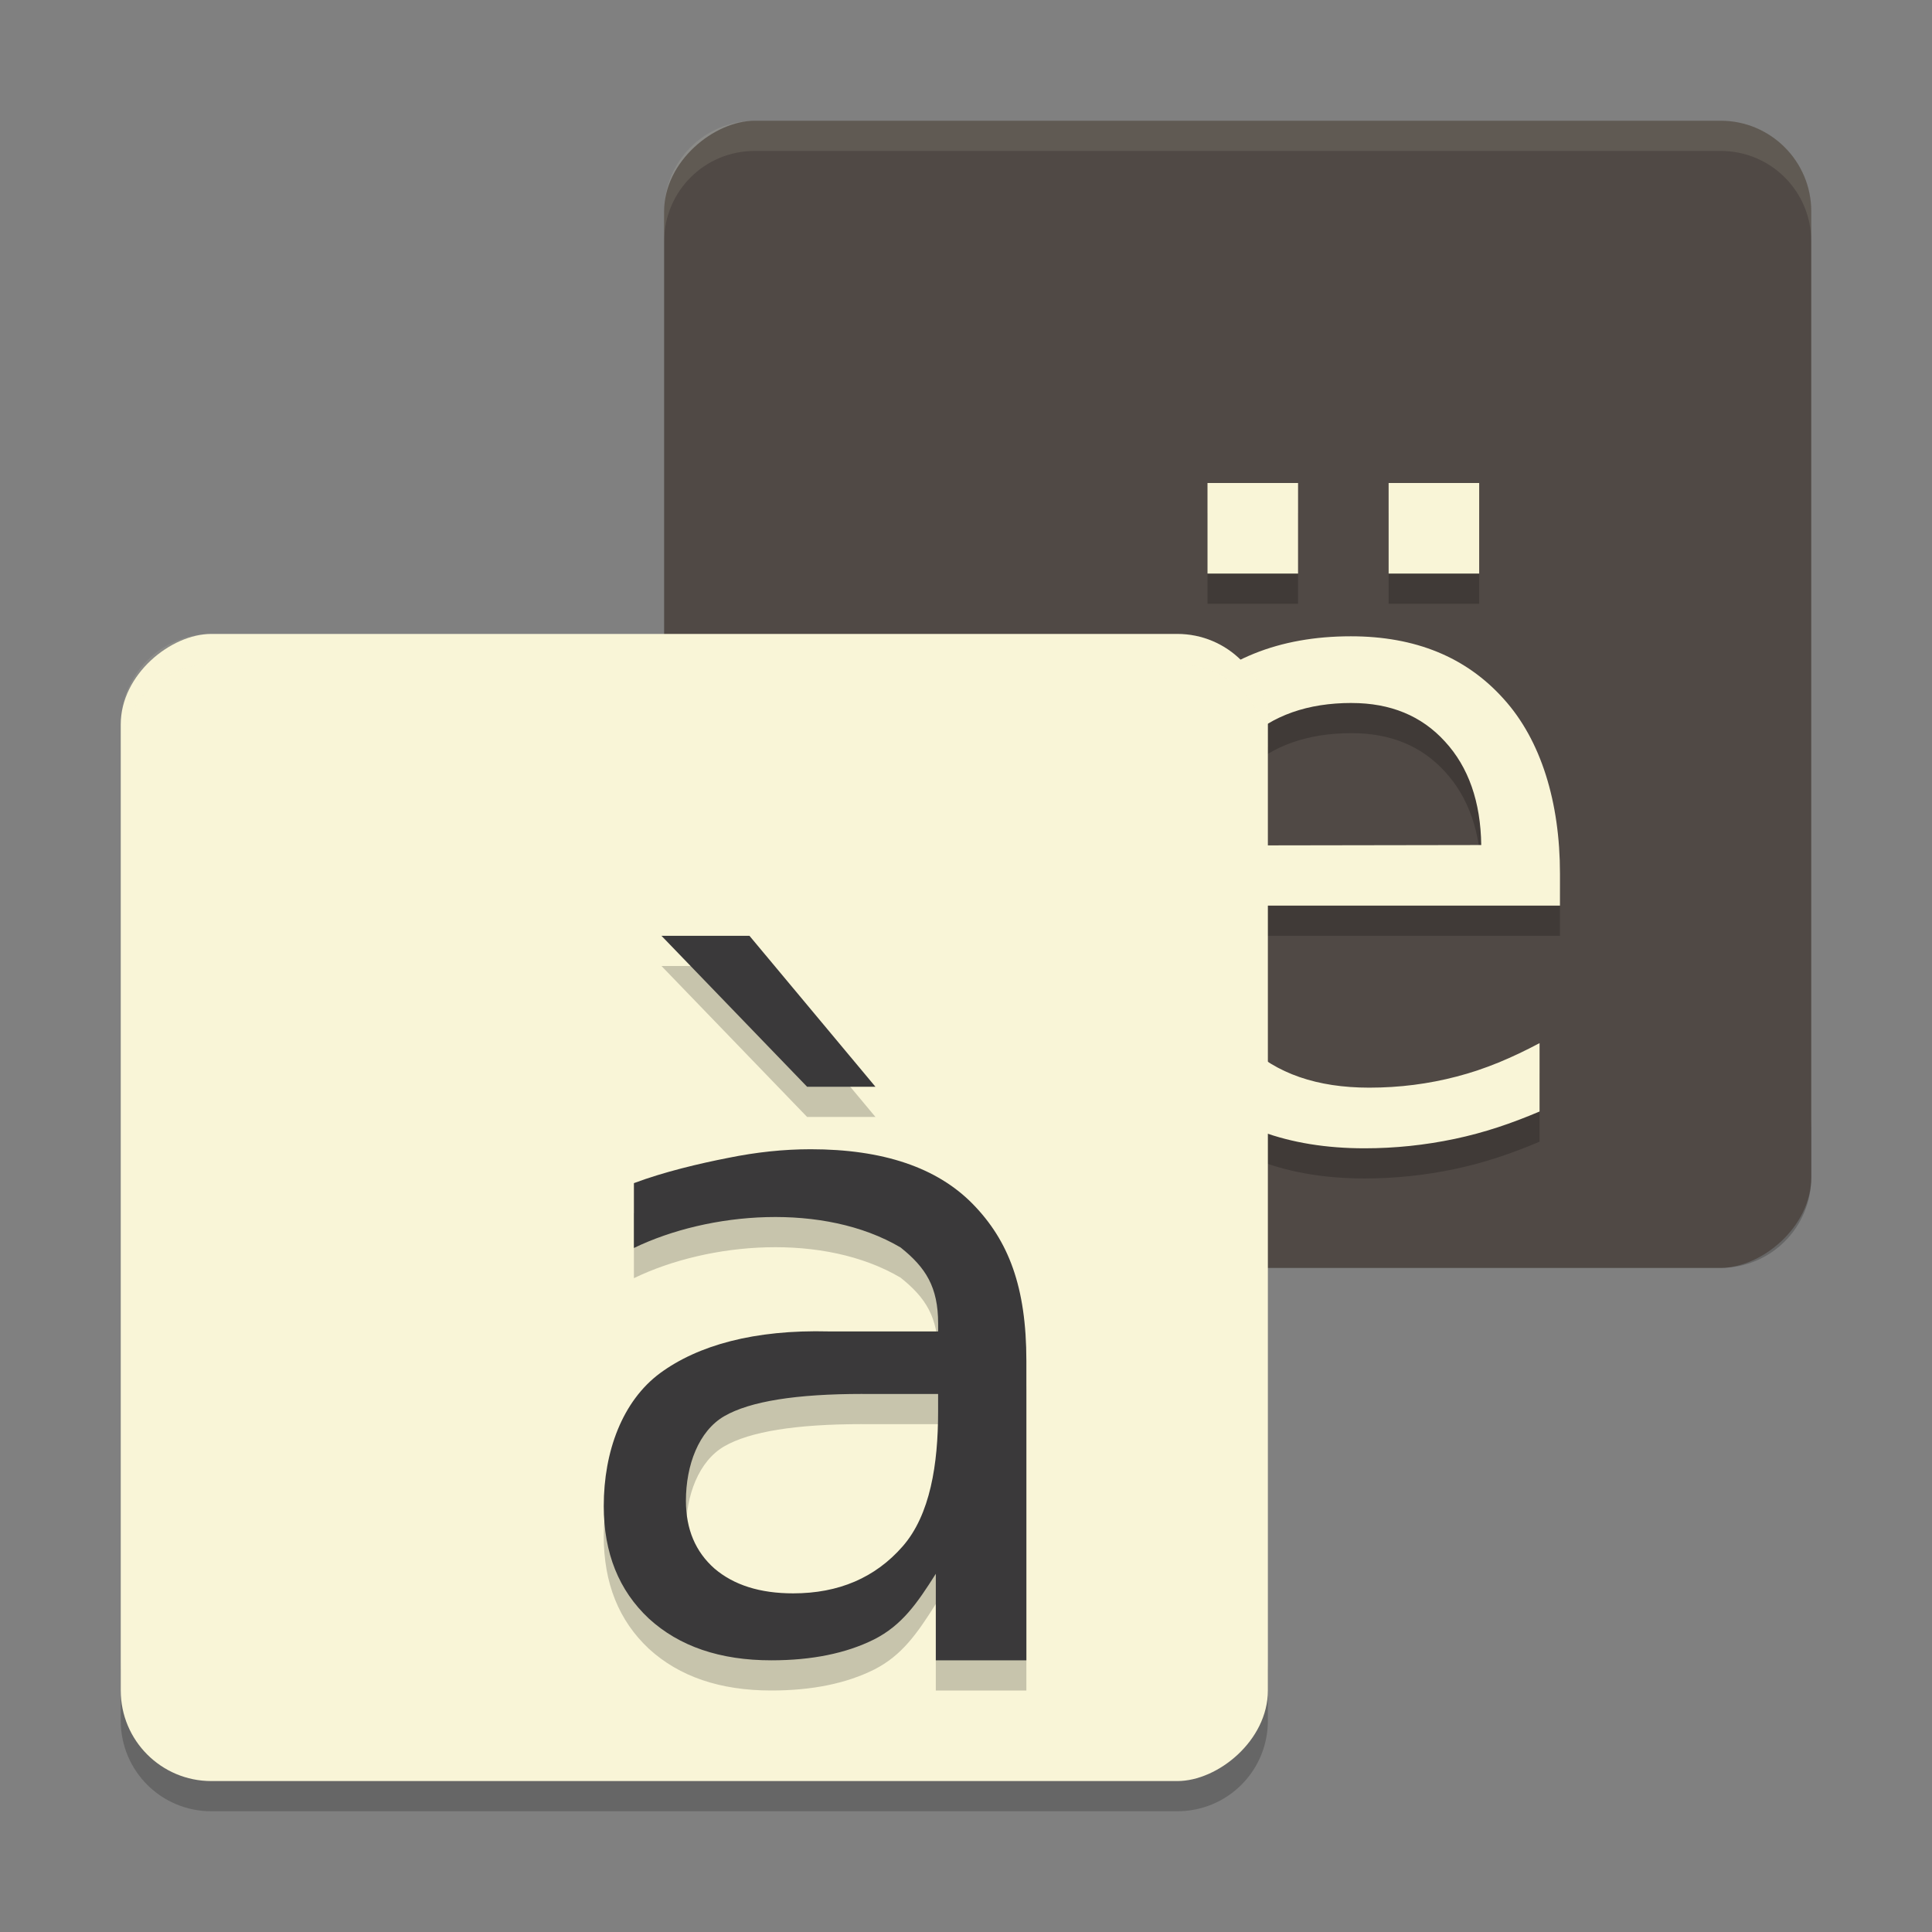 <svg xmlns="http://www.w3.org/2000/svg" width="64" height="64" version="1">
    <rect width="100%" height="100%" fill="#808080" stroke="none"/>
    <path d="M22 37v2c0 1.662 1.338 3 3 3h32c1.662 0 3-1.338 3-3v-2c0 1.662-1.338 3-3 3H25c-1.662 0-3-1.338-3-3zM4 55v2c0 1.662 1.338 3 3 3h32c1.662 0 3-1.338 3-3v-2c0 1.662-1.338 3-3 3H7c-1.662 0-3-1.338-3-3z" opacity=".2"/>
    <rect width="38" height="38" x="4" y="-60" rx="3" ry="3" transform="rotate(90)" fill="#504945"/>
    <path d="M40 17v3h3v-3h-3zm6 0v3h3v-3h-3zm-1.252 5.078c-2.38 0-4.274.765-5.682 2.295-1.397 1.52-2.097 3.78-2.097 6.377 0 2.512.737 4.604 2.21 6.078 1.484 1.473 3.49 2.21 6.022 2.21 1.01 0 2.008-.104 2.99-.312.983-.208 1.874-.51 2.809-.906v-2.266c-.926.492-1.794.86-2.738 1.106-.935.245-1.903.369-2.905.369-1.728 0-3.08-.467-4.052-1.402-.964-.945-1.502-2.833-1.616-4.627h11.987V29.94c0-2.361-.625-4.425-1.871-5.795-1.238-1.379-2.922-2.068-5.057-2.068zm.027 2.209c1.285 0 2.316.425 3.09 1.275.784.85 1.184 2.004 1.203 3.43l-9.295.015c.133-1.492.633-2.666 1.502-3.488.879-.822 2.046-1.232 3.5-1.232z" opacity=".2"/>
    <path d="M40 16v3h3v-3h-3zm6 0v3h3v-3h-3zm-1.252 5.078c-2.38 0-4.274.765-5.682 2.295-1.397 1.52-2.097 3.78-2.097 6.377 0 2.513.737 4.605 2.21 6.078 1.484 1.474 3.49 2.211 6.022 2.211 1.01 0 2.008-.105 2.99-.312.983-.208 1.874-.51 2.809-.907v-2.265c-.926.49-1.794.86-2.738 1.105-.935.246-1.903.37-2.905.37-1.728 0-3.08-.468-4.052-1.403-.964-.945-1.502-2.832-1.616-4.627h11.987v-1.059c0-2.361-.625-4.425-1.871-5.795-1.238-1.379-2.922-2.068-5.057-2.068zm.027 2.21c1.285 0 2.316.424 3.09 1.275.784.85 1.184 2.003 1.203 3.43l-9.295.015c.133-1.493.633-2.667 1.502-3.488.879-.822 2.046-1.233 3.5-1.233z" fill="#F9F5D7"/>
    <rect width="38" height="38" x="21" y="-42" rx="3" ry="3" transform="rotate(90)" fill="#F9F5D7"/>
    <path d="M25 4c-1.662 0-3 1.338-3 3v1c0-1.662 1.338-3 3-3h32c1.662 0 3 1.338 3 3V7c0-1.662-1.338-3-3-3H25zM7 21c-1.662 0-3 1.338-3 3v1c0-1.662 1.338-3 3-3h32c1.662 0 3 1.338 3 3v-1c0-1.662-1.338-3-3-3H7z" opacity=".1" fill="#F9F5D7"/>
    <path d="M28.568 47.176c-2.2 0-3.724.245-4.573.734-.849.49-1.273 1.624-1.273 2.805 0 .94.316 1.69.947 2.246.642.547 1.51.82 2.605.82 1.51 0 2.718-.518 3.626-1.554.917-1.046 1.176-2.733 1.176-4.46v-.59h-2.508M34 46.081V56h-3v-2.866c-.62.98-1.12 1.704-2.045 2.174-.928.462-2.062.692-3.404.692-1.698 0-3.048-.46-4.056-1.382C20.499 53.686 20 52.444 20 50.89c0-1.814.622-3.481 1.865-4.403 1.253-.921 3.118-1.447 5.594-1.382h3.618v-.259c0-1.219-.415-1.86-1.244-2.522-2.542-1.5-6.347-1.186-8.834.017v-2.148c.996-.374 2.178-.653 3.115-.835.937-.192 1.85-.288 2.738-.288 2.397 0 4.188.605 5.372 1.814 1.184 1.21 1.776 2.743 1.776 5.2M24.827 32L29 37h-2.264L21.912 32h2.915" opacity=".2"/>
    <path d="M28.568 46.176c-2.2 0-3.724.245-4.573.735-.849.49-1.273 1.624-1.273 2.804 0 .941.316 1.69.947 2.246.642.548 1.51.821 2.605.821 1.51 0 2.718-.518 3.626-1.555.917-1.046 1.176-2.733 1.176-4.46v-.59h-2.508M34 45.083V55h-3v-2.866c-.62.98-1.12 1.704-2.045 2.174-.928.462-2.062.692-3.404.692-1.698 0-3.048-.46-4.056-1.382C20.499 52.686 20 51.444 20 49.89c0-1.814.621-3.481 1.865-4.402 1.253-.922 3.118-1.447 5.594-1.383h3.618v-.259c0-1.219-.415-1.86-1.244-2.522-2.542-1.5-6.347-1.186-8.834.017v-2.148c.996-.374 2.178-.652 3.115-.835.937-.192 1.85-.288 2.738-.288 2.397 0 4.188.605 5.372 1.814 1.184 1.21 1.776 2.743 1.776 5.2M24.827 31L29 36h-2.264l-4.824-5h2.915" fill="#3A393A"/>
</svg>
